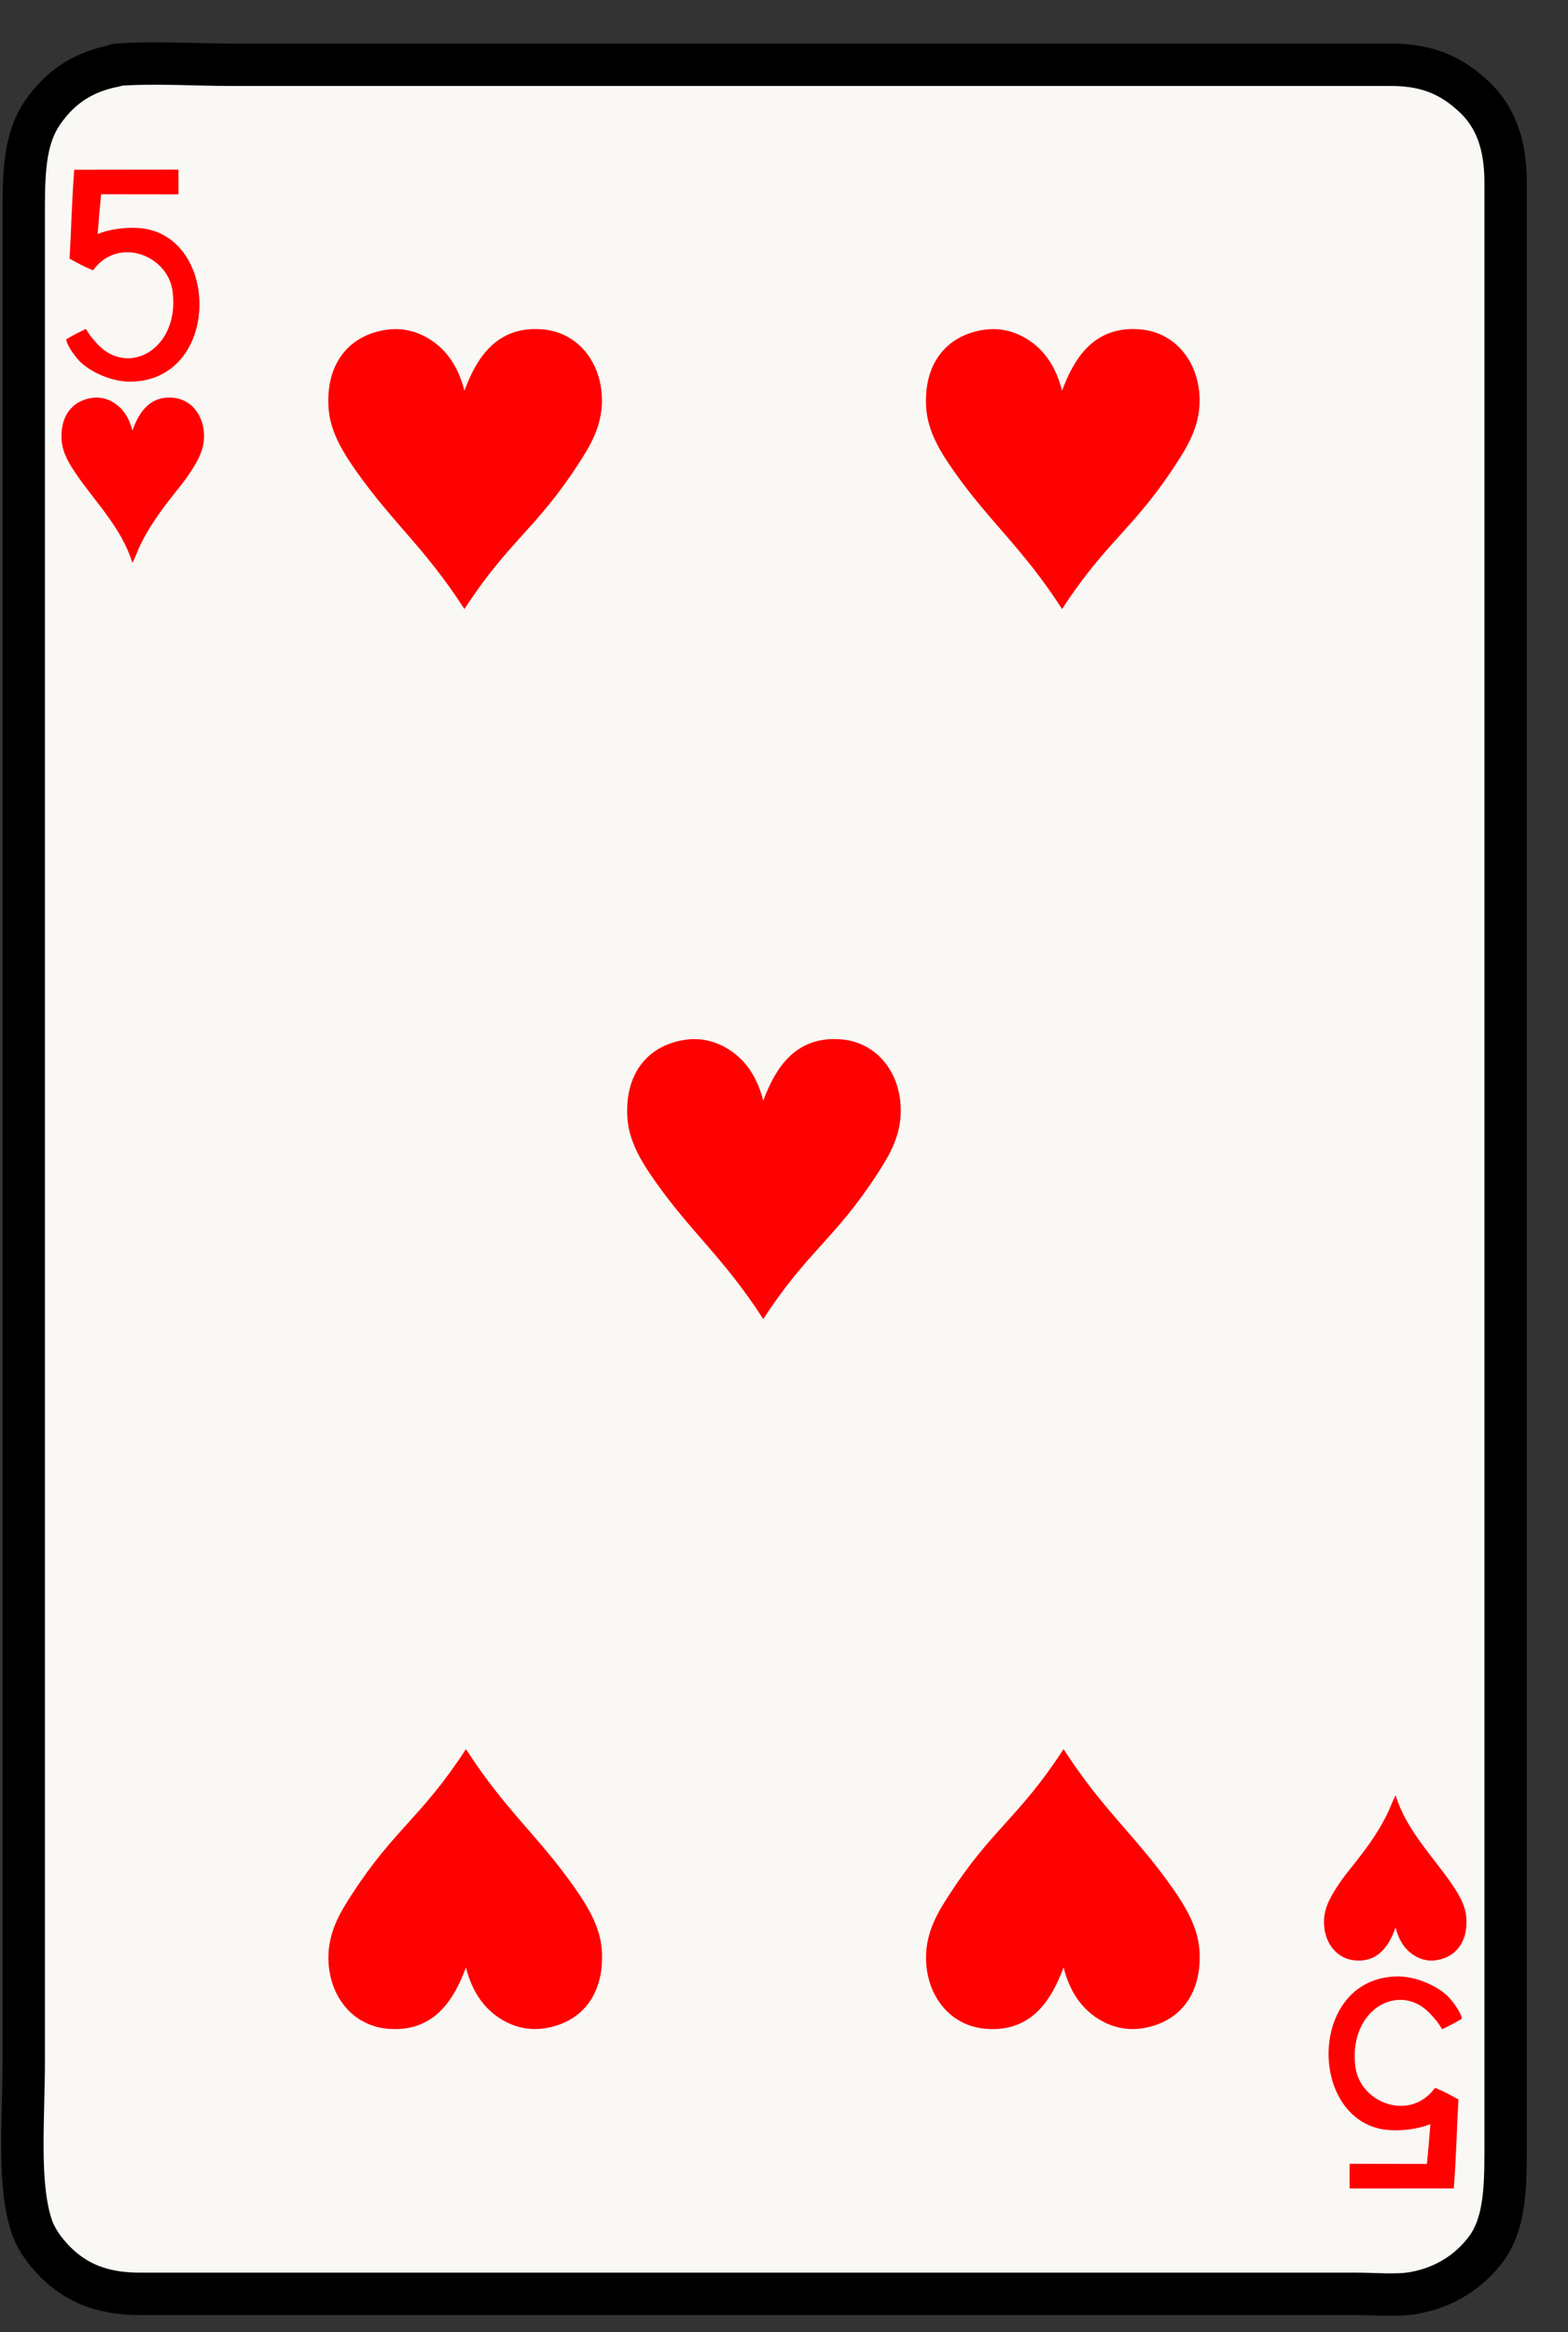 <svg width="37" height="55" viewBox="0 0 37 55" fill="none" xmlns="http://www.w3.org/2000/svg">
<rect x="0" y="0" width="37" height="55" fill="#333333" stroke="none"/>
<path d="M2.719 1.549C2.719 1.549 2.723 1.528 2.74 1.528C3.647 1.461 4.585 1.528 5.495 1.528C14.571 1.528 23.771 1.528 32.84 1.528C33.74 1.528 34.309 1.828 34.801 2.298C35.272 2.75 35.528 3.373 35.528 4.304C35.528 19.804 35.528 35.212 35.528 50.771C35.528 51.724 35.478 52.485 35.066 53.04C34.688 53.547 34.117 53.94 33.369 54.075C32.965 54.148 32.463 54.097 32.003 54.097C22.413 54.097 12.846 54.097 3.292 54.097C2.382 54.097 1.78 53.818 1.309 53.348C1.078 53.117 0.866 52.837 0.758 52.532C0.411 51.548 0.56 49.977 0.56 48.633C0.56 34.136 0.56 19.473 0.56 4.898C0.56 3.916 0.615 3.205 1.023 2.629C1.404 2.091 1.912 1.702 2.719 1.549Z" fill="#FAF8F4" stroke="black" stroke-linejoin="round"/>
<path fill-rule="evenodd" clip-rule="evenodd" d="M3.124 10.156C3.264 9.768 3.504 9.335 4.074 9.379C4.502 9.413 4.779 9.766 4.812 10.198C4.84 10.581 4.668 10.86 4.519 11.094C4.36 11.347 4.19 11.539 4.007 11.776C3.746 12.113 3.499 12.465 3.306 12.863C3.242 12.998 3.195 13.141 3.124 13.276C2.875 12.455 2.241 11.831 1.796 11.178C1.65 10.964 1.476 10.691 1.454 10.383C1.415 9.825 1.695 9.457 2.161 9.385C2.465 9.337 2.713 9.484 2.861 9.641C2.991 9.78 3.077 9.962 3.124 10.155V10.156Z" fill="#FF0101"/>
<path fill-rule="evenodd" clip-rule="evenodd" d="M32.932 45.457C32.792 45.845 32.552 46.278 31.982 46.234C31.554 46.2 31.277 45.847 31.245 45.415C31.216 45.032 31.389 44.753 31.537 44.519C31.696 44.267 31.866 44.073 32.049 43.837C32.311 43.5 32.558 43.148 32.749 42.75C32.814 42.615 32.861 42.472 32.932 42.338C33.181 43.158 33.814 43.782 34.26 44.436C34.406 44.65 34.58 44.922 34.601 45.23C34.64 45.788 34.361 46.156 33.895 46.228C33.591 46.276 33.343 46.129 33.194 45.972C33.064 45.833 32.979 45.651 32.932 45.458V45.457Z" fill="#FF0101"/>
<path fill-rule="evenodd" clip-rule="evenodd" d="M25.062 9.212C25.33 8.489 25.792 7.683 26.887 7.766C27.709 7.828 28.24 8.486 28.302 9.291C28.356 10.003 28.025 10.522 27.74 10.959C26.751 12.481 26.098 12.767 25.062 14.364C24.139 12.93 23.368 12.331 22.512 11.116C22.231 10.716 21.898 10.209 21.857 9.636C21.782 8.597 22.317 7.913 23.214 7.778C23.797 7.69 24.275 7.964 24.559 8.256C24.808 8.513 24.972 8.853 25.061 9.213L25.062 9.212Z" fill="#FF0101"/>
<path fill-rule="evenodd" clip-rule="evenodd" d="M25.096 46.401C24.828 47.124 24.366 47.931 23.272 47.847C22.45 47.785 21.919 47.127 21.857 46.323C21.802 45.611 22.134 45.092 22.419 44.655C23.408 43.133 24.061 42.847 25.097 41.25C26.019 42.684 26.79 43.282 27.647 44.498C27.927 44.898 28.26 45.405 28.302 45.978C28.376 47.017 27.841 47.701 26.945 47.836C26.362 47.923 25.884 47.65 25.6 47.357C25.35 47.1 25.186 46.761 25.098 46.4L25.096 46.401Z" fill="#FF0101"/>
<path fill-rule="evenodd" clip-rule="evenodd" d="M10.96 9.212C11.228 8.489 11.69 7.683 12.784 7.766C13.606 7.828 14.137 8.486 14.199 9.291C14.253 10.003 13.922 10.522 13.637 10.959C12.648 12.481 11.995 12.767 10.959 14.364C10.036 12.93 9.265 12.331 8.409 11.116C8.128 10.716 7.795 10.209 7.754 9.636C7.679 8.597 8.214 7.913 9.111 7.778C9.694 7.69 10.172 7.964 10.456 8.256C10.705 8.513 10.869 8.853 10.959 9.213L10.96 9.212Z" fill="#FF0101"/>
<path fill-rule="evenodd" clip-rule="evenodd" d="M10.994 46.401C10.726 47.124 10.264 47.931 9.17 47.847C8.348 47.785 7.816 47.127 7.755 46.323C7.7 45.611 8.032 45.092 8.317 44.655C9.306 43.133 9.959 42.847 10.995 41.25C11.917 42.684 12.688 43.282 13.545 44.498C13.825 44.898 14.158 45.405 14.2 45.978C14.274 47.017 13.739 47.701 12.843 47.836C12.26 47.923 11.782 47.65 11.498 47.357C11.248 47.1 11.084 46.761 10.995 46.4L10.994 46.401Z" fill="#FF0101"/>
<path fill-rule="evenodd" clip-rule="evenodd" d="M18.011 25.957C18.28 25.235 18.742 24.428 19.835 24.511C20.658 24.573 21.189 25.231 21.25 26.036C21.305 26.748 20.974 27.267 20.689 27.704C19.699 29.227 19.047 29.512 18.011 31.109C17.088 29.675 16.317 29.076 15.461 27.861C15.18 27.462 14.847 26.954 14.806 26.381C14.731 25.343 15.266 24.658 16.162 24.523C16.746 24.435 17.223 24.708 17.507 25.001C17.757 25.259 17.921 25.598 18.01 25.958L18.011 25.957Z" fill="#FF0101"/>
<path fill-rule="evenodd" clip-rule="evenodd" d="M4.211 4V4.583C3.399 4.583 2.922 4.581 2.387 4.581C2.349 4.942 2.335 5.143 2.304 5.52C2.564 5.407 3.156 5.3 3.603 5.437C5.197 5.925 5.093 8.953 3.106 9.001C2.649 9.012 2.147 8.781 1.89 8.531C1.84 8.482 1.603 8.21 1.559 8.006C1.686 7.926 1.818 7.858 2.028 7.757C2.128 7.933 2.233 8.038 2.28 8.092C3.002 8.914 4.248 8.241 4.073 6.873C3.965 6.016 2.785 5.561 2.195 6.376C1.929 6.262 1.901 6.241 1.642 6.1C1.682 5.426 1.693 4.745 1.752 4.003C2.626 4.003 3.345 4 4.212 4H4.211Z" fill="#FF0101"/>
<path fill-rule="evenodd" clip-rule="evenodd" d="M31.846 51.613V51.03C32.658 51.03 33.135 51.033 33.67 51.033C33.708 50.671 33.722 50.47 33.753 50.093C33.493 50.206 32.901 50.313 32.454 50.176C30.86 49.688 30.964 46.66 32.951 46.612C33.408 46.601 33.91 46.832 34.167 47.082C34.217 47.13 34.454 47.403 34.498 47.607C34.371 47.687 34.239 47.755 34.028 47.856C33.929 47.68 33.824 47.575 33.776 47.521C33.054 46.699 31.809 47.372 31.983 48.74C32.092 49.597 33.272 50.052 33.863 49.237C34.129 49.352 34.157 49.373 34.415 49.513C34.375 50.187 34.364 50.868 34.305 51.611C33.431 51.611 32.712 51.613 31.845 51.613H31.846Z" fill="#FF0101"/>
</svg>
